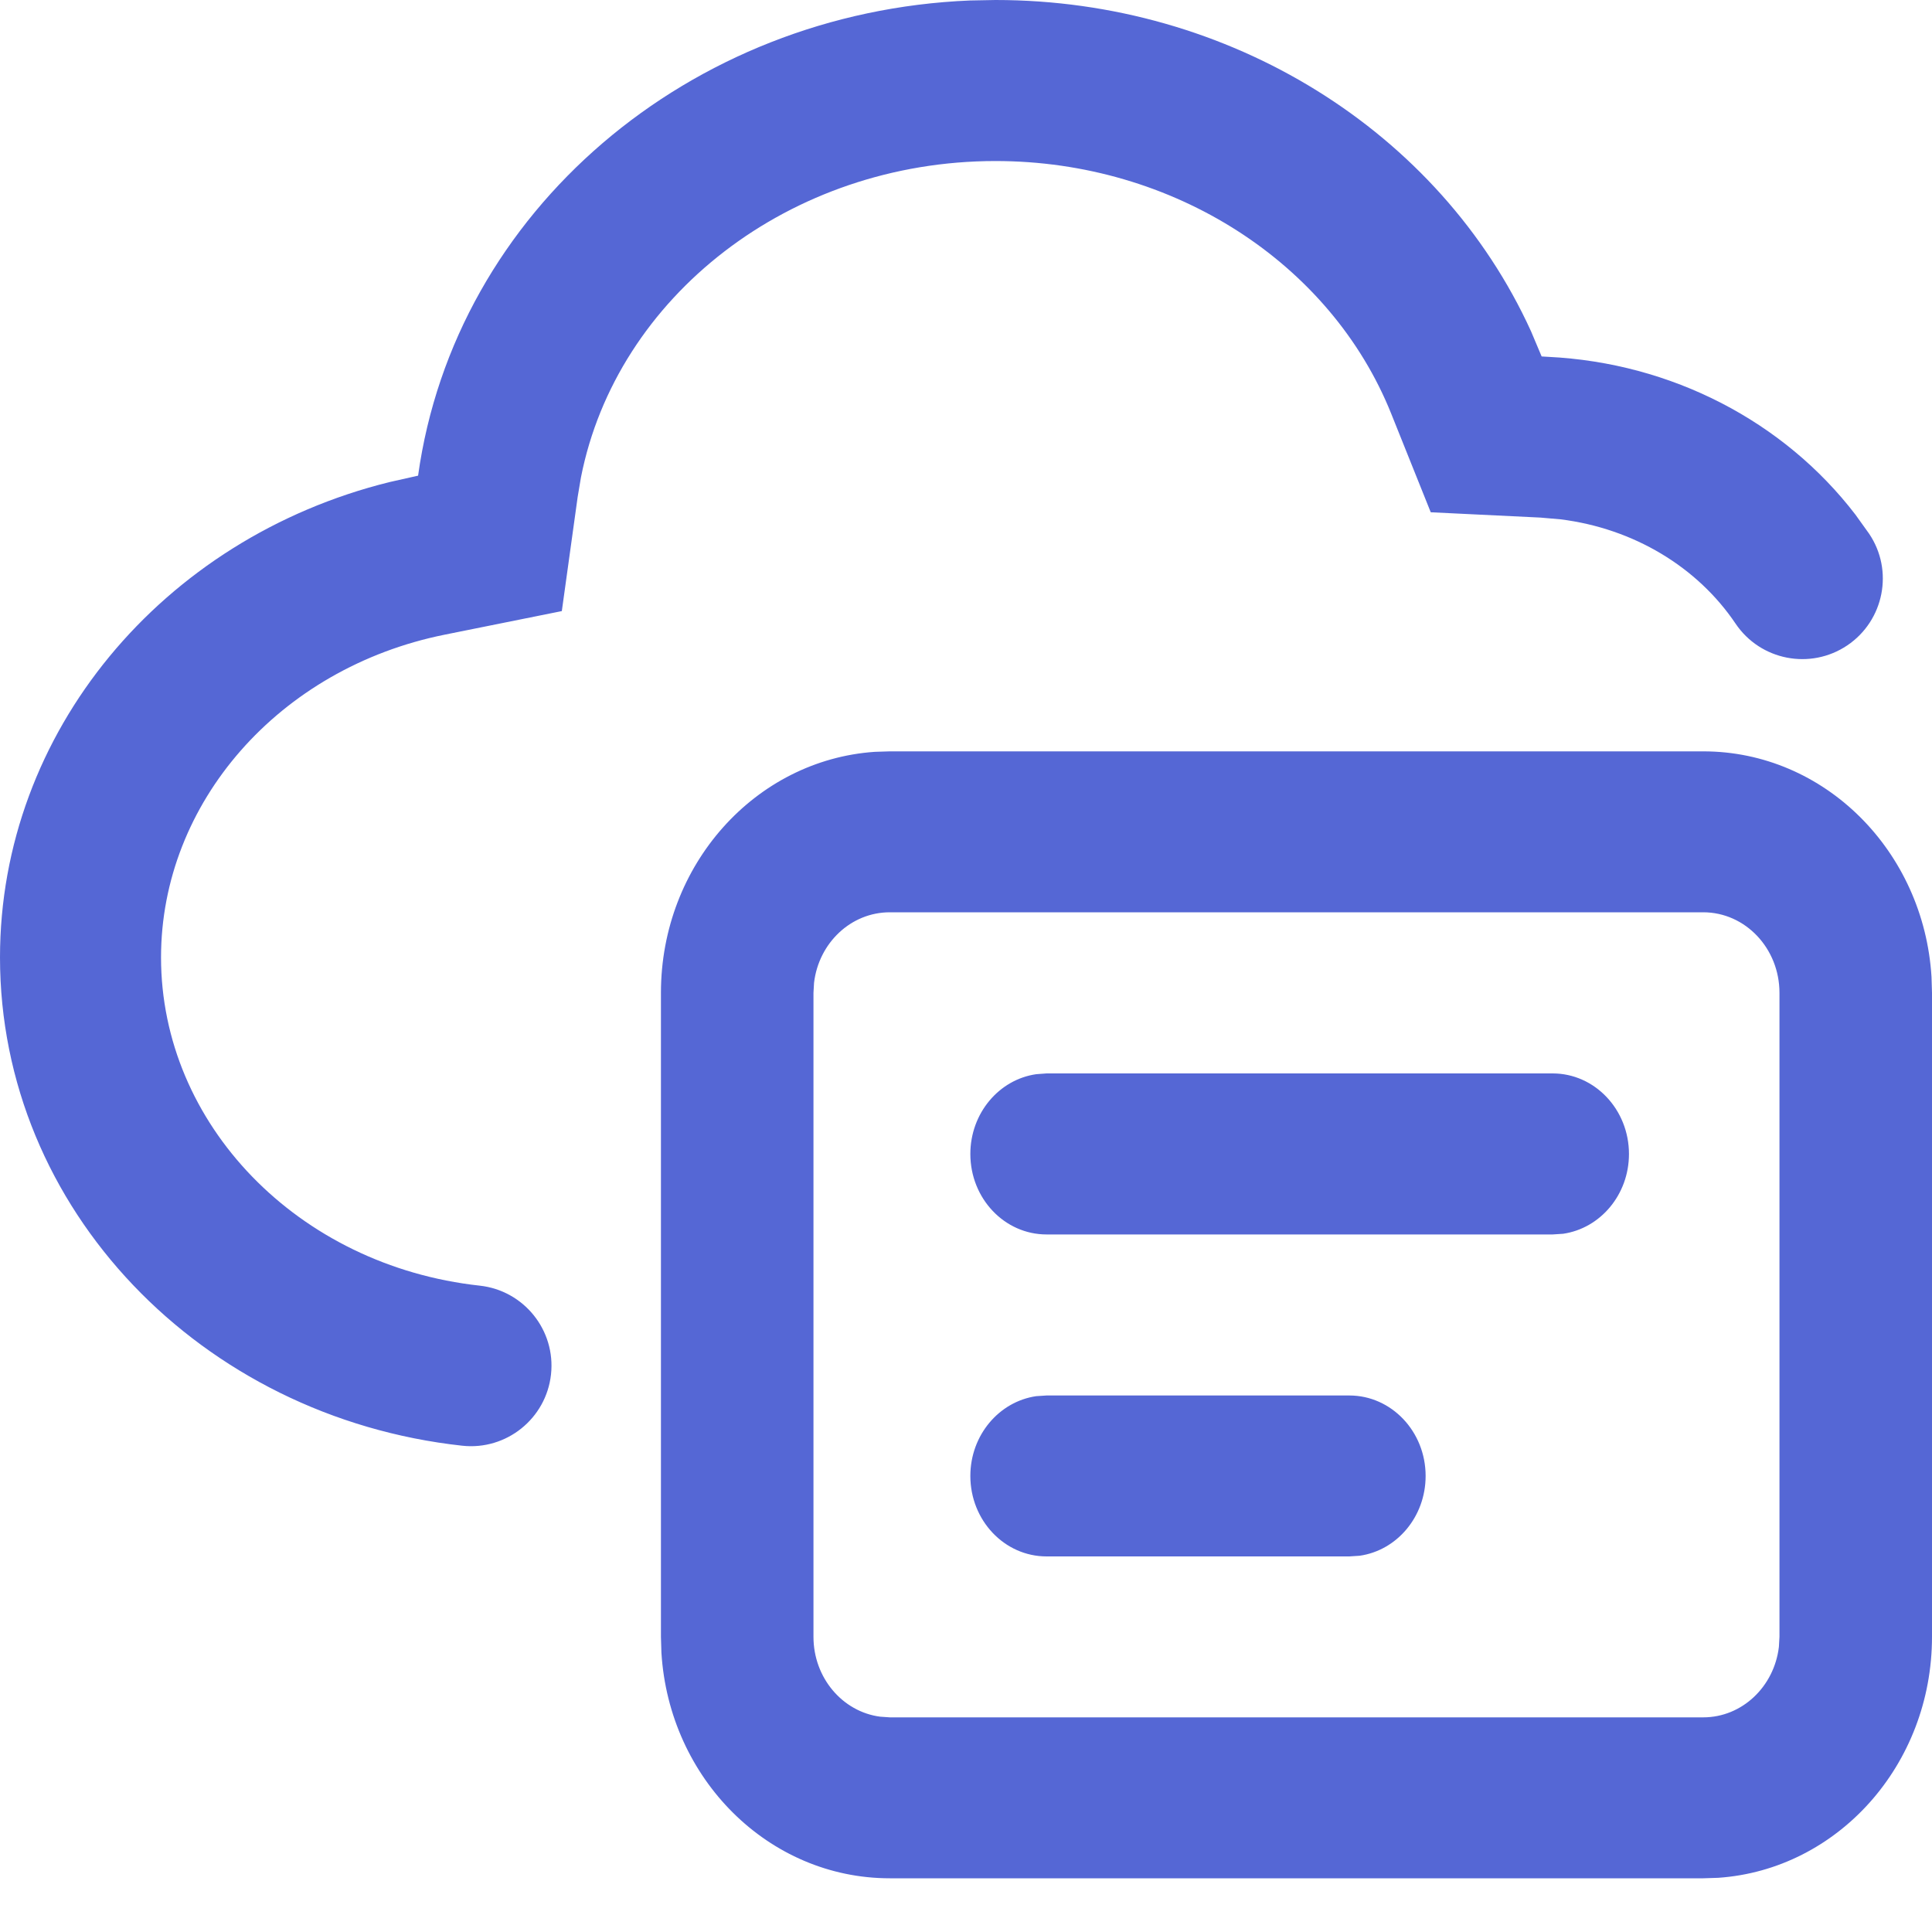<?xml version="1.0" encoding="UTF-8"?>
<svg width="20px" height="20px" viewBox="0 0 20 20" version="1.1" xmlns="http://www.w3.org/2000/svg" xmlns:xlink="http://www.w3.org/1999/xlink">
    <title>5F0B68A2-0CFE-431F-8C02-B67149164635</title>
    <g id="Home" stroke="none" stroke-width="1" fill="none" fill-rule="evenodd">
        <g id="new-home-page-" transform="translate(-957, -518)" fill="#5567D5" fill-rule="nonzero">
            <g id="Icon/main/Market-Copy-3" transform="translate(957, 518)">
                <path d="M17.632,7.778 C18.887,7.778 19.915,8.809 19.995,10.113 L20,10.278 L20,16.944 C20,18.27 19.023,19.354 17.787,19.439 L17.632,19.444 L9.211,19.444 C7.955,19.444 6.927,18.413 6.847,17.109 L6.842,16.944 L6.842,10.278 C6.842,8.952 7.819,7.868 9.055,7.783 L9.211,7.778 L17.632,7.778 Z M17.632,9.444 L9.211,9.444 C8.808,9.444 8.476,9.762 8.427,10.173 L8.421,10.278 L8.421,16.944 C8.421,17.369 8.722,17.72 9.111,17.771 L9.211,17.778 L17.632,17.778 C18.034,17.778 18.366,17.46 18.415,17.049 L18.421,16.944 L18.421,10.278 C18.421,9.818 18.068,9.444 17.632,9.444 Z M13.968,14.446 C14.404,14.446 14.758,14.819 14.758,15.279 C14.758,15.701 14.461,16.05 14.075,16.105 L13.968,16.112 L10.834,16.112 C10.398,16.112 10.045,15.739 10.045,15.279 C10.045,14.857 10.342,14.509 10.727,14.453 L10.834,14.446 L13.968,14.446 Z M10.306,9.35547935e-14 C12.726,9.35547935e-14 14.903,1.355 15.849,3.429 L15.959,3.69 L16.027,3.694 C17.306,3.756 18.469,4.364 19.207,5.327 L19.349,5.525 C19.606,5.906 19.504,6.424 19.123,6.681 C18.741,6.938 18.223,6.837 17.966,6.455 C17.572,5.87 16.911,5.47 16.154,5.376 L15.946,5.358 L14.811,5.303 L14.402,4.283 C13.776,2.722 12.147,1.667 10.306,1.667 C8.175,1.667 6.382,3.072 6.014,4.942 L5.98,5.144 L5.816,6.326 L4.604,6.57 C2.885,6.916 1.667,8.315 1.667,9.911 C1.667,11.636 3.082,13.103 4.966,13.309 C5.423,13.359 5.754,13.77 5.704,14.228 C5.654,14.685 5.242,15.016 4.785,14.966 C2.08,14.67 6.54488809e-13,12.513 6.54488809e-13,9.911 C6.54488809e-13,7.58 1.68,5.573 4.03,4.991 L4.328,4.924 C4.709,2.181 7.14,0.124 10.041,0.005 L10.306,9.35547935e-14 Z M16.073,11.112 C16.509,11.112 16.863,11.486 16.863,11.946 C16.863,12.368 16.566,12.716 16.181,12.772 L16.073,12.779 L10.834,12.779 C10.398,12.779 10.045,12.406 10.045,11.946 C10.045,11.524 10.342,11.175 10.727,11.12 L10.834,11.112 L16.073,11.112 Z" id="Combined-Shape"></path>
            </g>
        </g>
    </g>
</svg>
